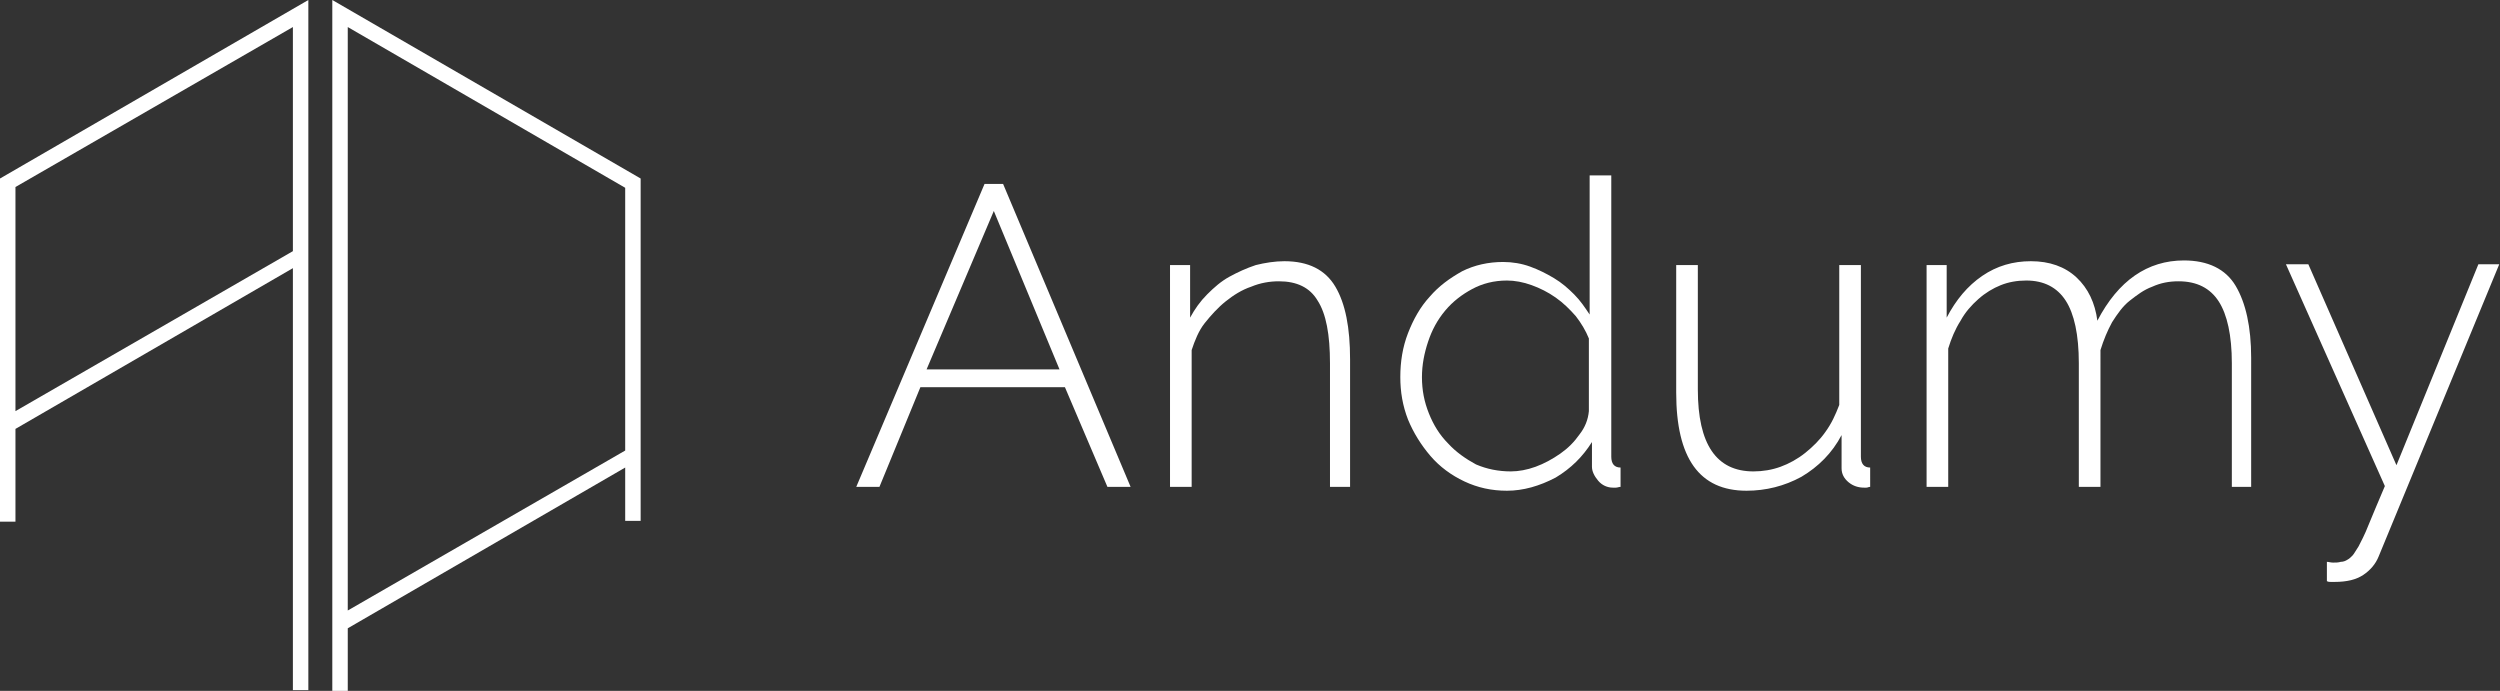 <?xml version="1.0" encoding="utf-8"?>
<!-- Generator: Adobe Illustrator 19.0.0, SVG Export Plug-In . SVG Version: 6.00 Build 0)  -->
<svg version="1.1" id="Layer_1" xmlns="http://www.w3.org/2000/svg" xmlns:xlink="http://www.w3.org/1999/xlink" x="0px" y="0px"
	 width="323.5px" height="89.4px" viewBox="0 0 323.5 89.4" style="enable-background:new 0 0 323.5 89.4;" xml:space="preserve">
<rect x="0" y="0" width="323.5" height="89.4" fill="#333333" stroke="none"/>
<g id="XMLID_3_">
	<path id="XMLID_39_" style="fill:#FFFFFF;" d="M0,67.5h2V55.5l35.9-20.8v54.6h2V0L0,23.1V67.5z M37.9,3.5v29L2,53.2v-29L37.9,3.5z"
		/>
	<path id="XMLID_42_" style="fill:#FFFFFF;" d="M43,0v89.4h2v-8.1l35.9-20.8v6.9h2V23.1L43,0z M45,79V3.5l35.9,20.8v34L45,79z"/>
</g>
<g id="XMLID_61_">
	<path id="XMLID_62_" style="fill:#FFFFFF;" d="M127.4,23.8h2.4L146.3,63h-3l-5.5-12.9h-18.7L113.8,63h-3L127.4,23.8z M137.1,47.8
		l-8.5-20.5l-8.7,20.5H137.1z"/>
	<path id="XMLID_65_" style="fill:#FFFFFF;" d="M174.9,63h-2.8V47c0-3.7-0.5-6.4-1.6-8.1c-1-1.7-2.7-2.5-5-2.5
		c-1.2,0-2.4,0.2-3.6,0.7c-1.2,0.4-2.3,1.1-3.3,1.9c-1,0.8-1.9,1.8-2.7,2.8s-1.3,2.3-1.7,3.5V63h-2.8V34.3h2.6v6.8
		c0.6-1.1,1.3-2.1,2.2-3c0.9-0.9,1.8-1.7,2.9-2.3c1.1-0.6,2.2-1.1,3.4-1.5c1.2-0.3,2.5-0.5,3.7-0.5c3.1,0,5.3,1.1,6.6,3.3
		c1.3,2.2,1.9,5.3,1.9,9.4V63z"/>
	<path id="XMLID_67_" style="fill:#FFFFFF;" d="M195,63.5c-2,0-3.8-0.4-5.5-1.2c-1.7-0.8-3.2-1.9-4.4-3.3c-1.2-1.4-2.2-3-2.9-4.7
		c-0.7-1.8-1-3.6-1-5.5c0-2,0.3-3.9,1-5.7c0.7-1.8,1.6-3.4,2.8-4.7c1.2-1.4,2.6-2.4,4.2-3.3c1.6-0.8,3.4-1.2,5.3-1.2
		c1.2,0,2.4,0.2,3.5,0.6c1.1,0.4,2.1,0.9,3.1,1.5c1,0.6,1.8,1.3,2.6,2.1c0.8,0.8,1.4,1.7,2,2.6V22.7h2.8v36.4c0,0.9,0.4,1.4,1.2,1.4
		V63c-0.2,0-0.4,0.1-0.6,0.1c-0.1,0-0.3,0-0.4,0c-0.7,0-1.4-0.3-1.9-0.9c-0.5-0.6-0.8-1.2-0.8-1.8v-3.2c-1.2,1.9-2.7,3.4-4.7,4.6
		C199.2,62.9,197.1,63.5,195,63.5z M195.5,61c1,0,2.1-0.2,3.2-0.6s2.2-1,3.2-1.7c1-0.7,1.8-1.5,2.5-2.5c0.7-0.9,1.1-1.9,1.2-3v-9.4
		c-0.4-1-1-2-1.7-2.9c-0.8-0.9-1.6-1.7-2.6-2.4c-1-0.7-2-1.2-3.1-1.6c-1.1-0.4-2.2-0.6-3.2-0.6c-1.7,0-3.2,0.4-4.5,1.1
		S188,39,187,40.2c-1,1.2-1.7,2.5-2.2,4c-0.5,1.5-0.8,3-0.8,4.6c0,1.7,0.3,3.2,0.9,4.7c0.6,1.5,1.4,2.8,2.5,3.9c1,1.1,2.3,2,3.6,2.7
		C192.4,60.7,193.9,61,195.5,61z"/>
	<path id="XMLID_70_" style="fill:#FFFFFF;" d="M226,63.5c-6.1,0-9.1-4.2-9.1-12.7V34.3h2.8v16.1c0,7.1,2.4,10.6,7.2,10.6
		c1.2,0,2.4-0.2,3.5-0.6c1.1-0.4,2.2-1,3.2-1.8s1.9-1.7,2.6-2.7c0.8-1.1,1.3-2.2,1.8-3.5V34.3h2.8v24.8c0,0.9,0.4,1.4,1.2,1.4V63
		c-0.2,0-0.3,0.1-0.5,0.1c-0.1,0-0.3,0-0.3,0c-0.7,0-1.4-0.2-2-0.7c-0.6-0.5-0.9-1.1-0.9-1.8v-4.3c-1.2,2.3-3,4.1-5.2,5.4
		C230.9,62.9,228.5,63.5,226,63.5z"/>
	<path id="XMLID_72_" style="fill:#FFFFFF;" d="M291.6,63h-2.8V47c0-3.6-0.6-6.3-1.7-8c-1.1-1.7-2.8-2.6-5.2-2.6
		c-1.2,0-2.3,0.2-3.4,0.7c-1.1,0.4-2,1.1-2.9,1.8s-1.6,1.7-2.3,2.8c-0.6,1.1-1.1,2.3-1.5,3.6V63h-2.8V47c0-3.7-0.6-6.4-1.7-8.1
		c-1.1-1.7-2.8-2.6-5.1-2.6c-1.2,0-2.3,0.2-3.3,0.6c-1,0.4-2,1-2.9,1.8c-0.9,0.8-1.7,1.7-2.3,2.8c-0.7,1.1-1.2,2.3-1.6,3.6V63h-2.8
		V34.3h2.6v6.8c1.2-2.3,2.7-4.1,4.6-5.4c1.9-1.3,4-1.9,6.3-1.9c2.4,0,4.4,0.7,5.9,2.1c1.5,1.4,2.4,3.3,2.7,5.6
		c2.7-5.2,6.5-7.8,11.2-7.8c3.1,0,5.4,1.1,6.7,3.3c1.3,2.2,2,5.3,2,9.3V63z"/>
	<path id="XMLID_74_" style="fill:#FFFFFF;" d="M301.1,72.7c0.2,0,0.5,0.1,0.8,0.1s0.7,0,1-0.1c0.3,0,0.6-0.1,0.9-0.3
		c0.2-0.1,0.4-0.3,0.6-0.5s0.4-0.6,0.8-1.2c0.3-0.6,0.8-1.5,1.3-2.8c0.5-1.2,1.2-2.9,2.1-5l-12.8-28.7h2.9l11.4,26l10.6-26h2.7
		L307.8,72c-0.4,1-1.1,1.8-2,2.4c-0.9,0.6-2.1,0.9-3.7,0.9c-0.1,0-0.3,0-0.5,0c-0.2,0-0.3,0-0.5-0.1V72.7z"/>
</g>
</svg>
